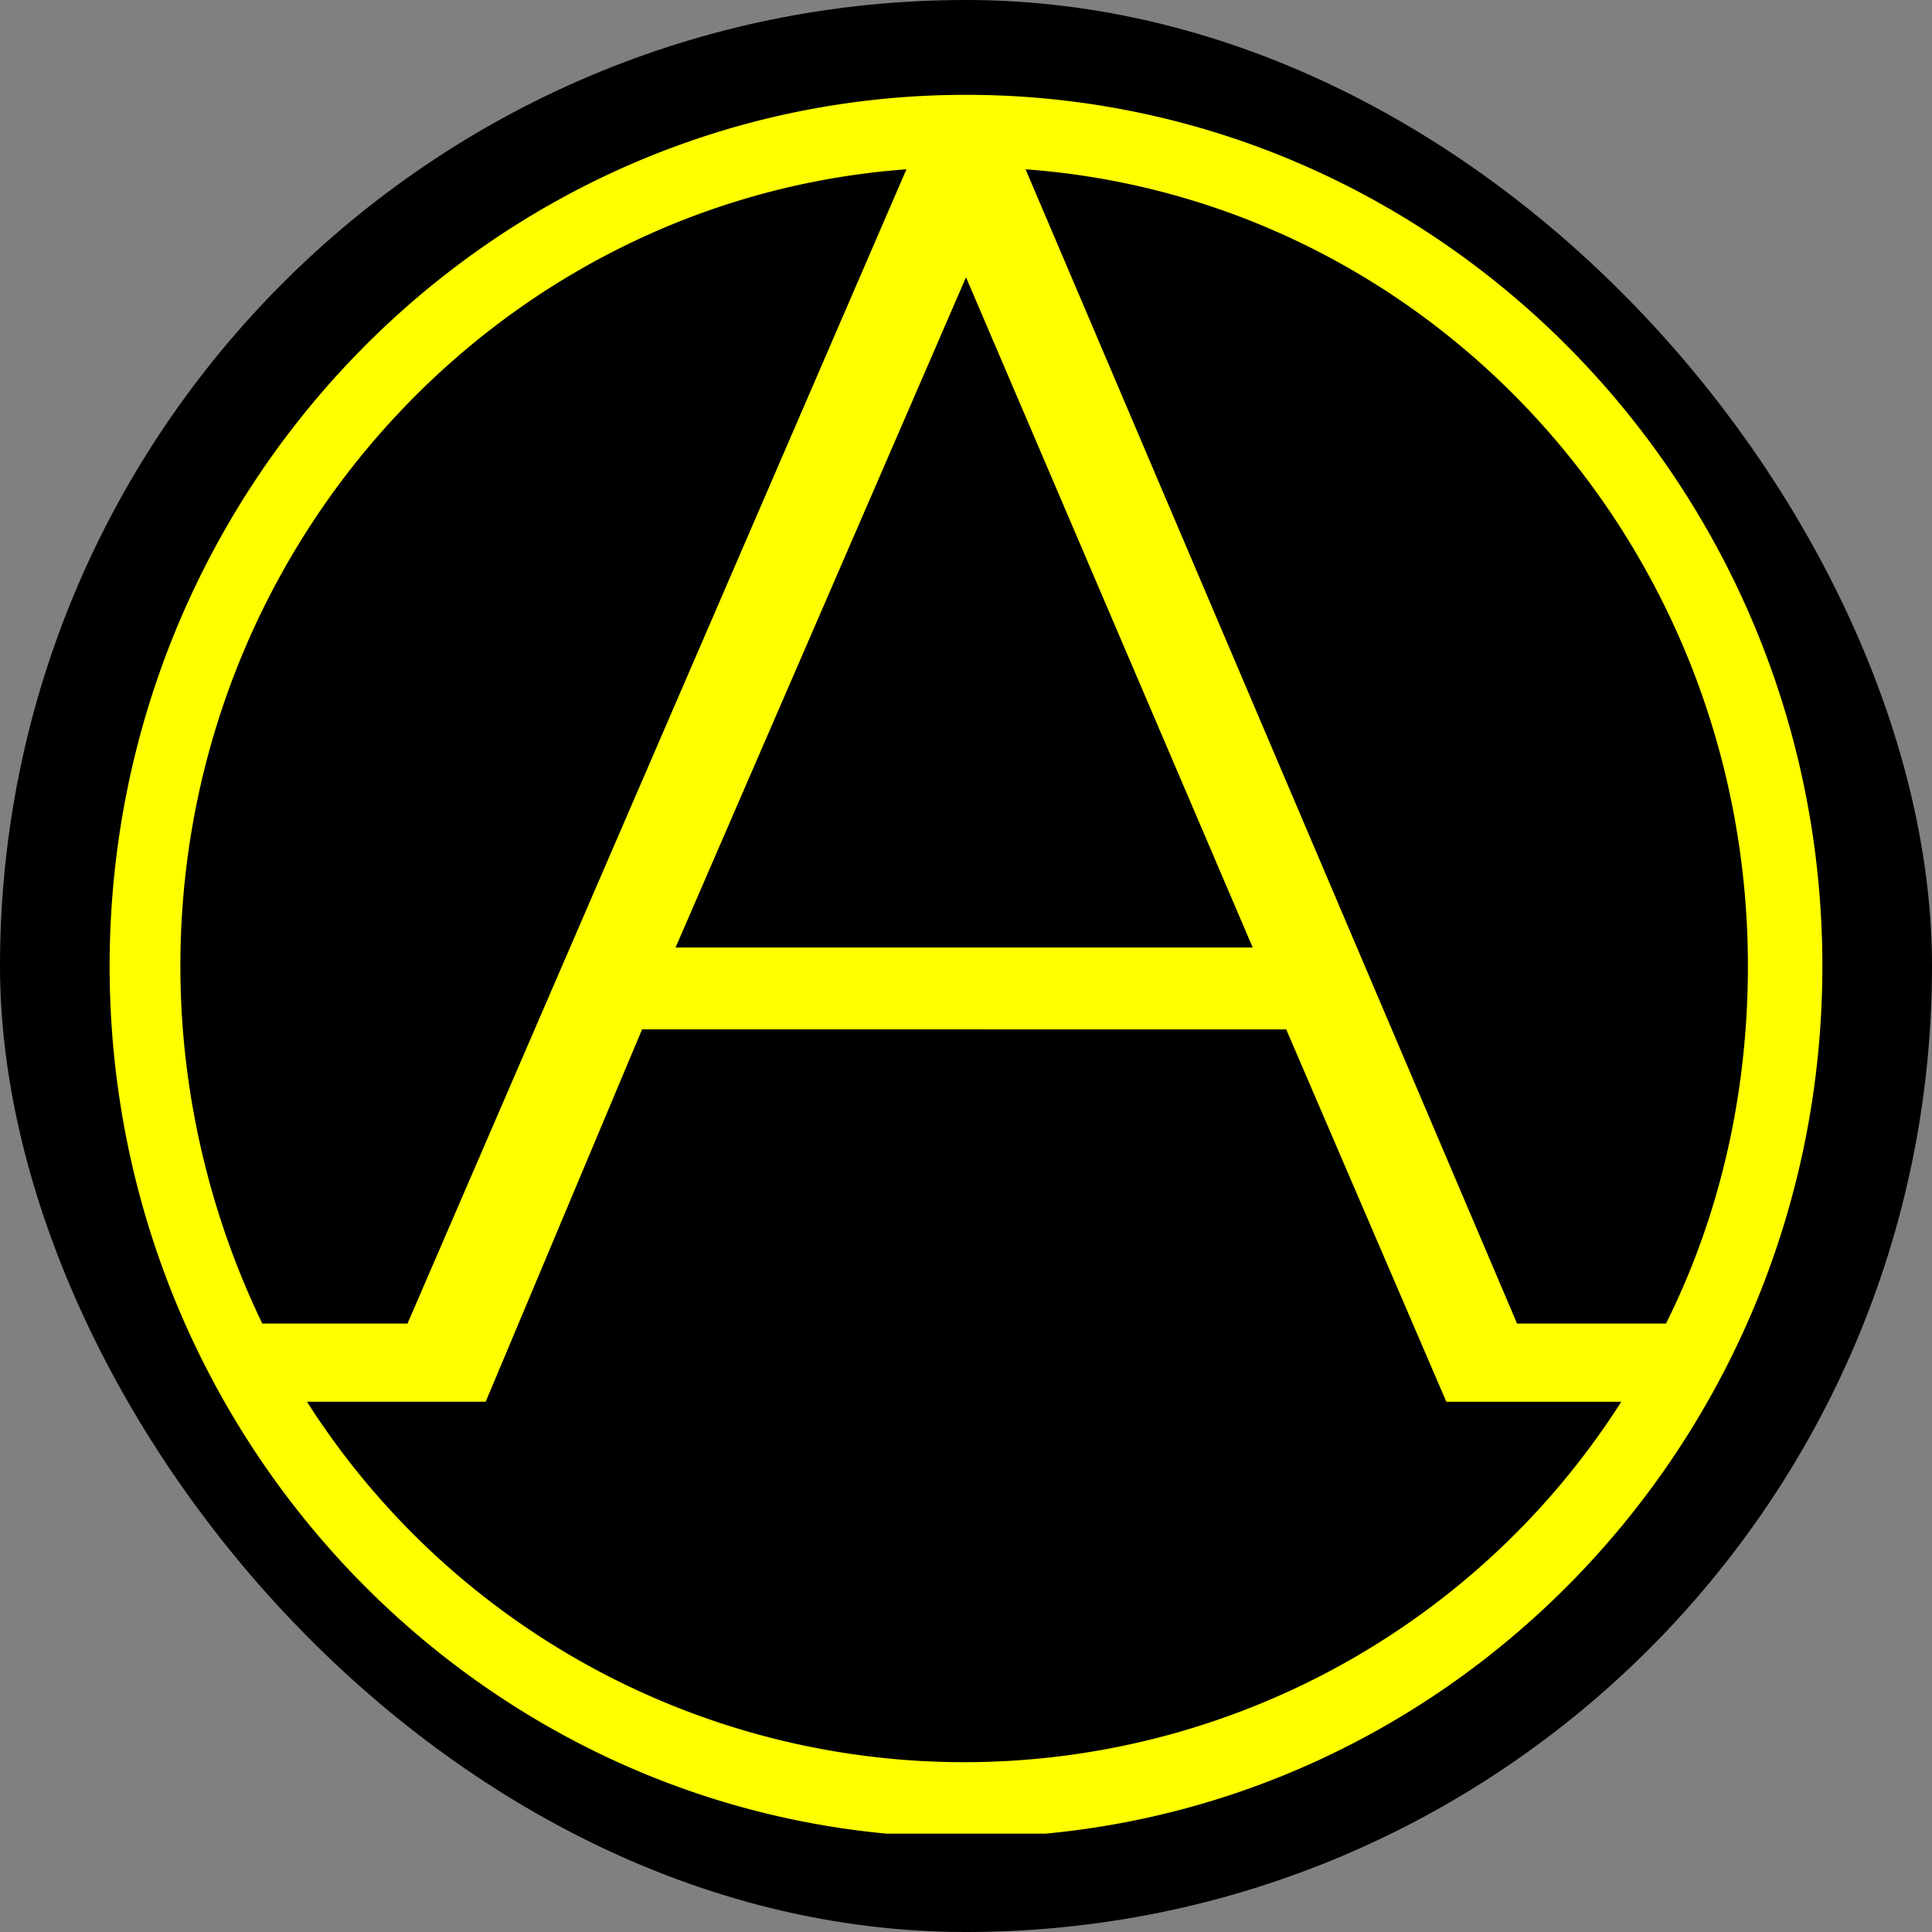 <svg xmlns="http://www.w3.org/2000/svg" version="1.1" xmlns:xlink="http://www.w3.org/1999/xlink" xmlns:svgjs="http://svgjs.com/svgjs" width="1000" height="1000"><rect width="100%" height="100%" fill="#808080" stroke="none"/><rect width="1000" height="1000" rx="500" ry="500" fill="#000000"></rect><g transform="matrix(19.272,0,0,19.272,56.745,49.086)"><svg xmlns="http://www.w3.org/2000/svg" version="1.1" xmlns:xlink="http://www.w3.org/1999/xlink" xmlns:svgjs="http://svgjs.com/svgjs" width="46" height="46.7"><svg xmlns="http://www.w3.org/2000/svg" xml:space="preserve" viewBox="0 0 46 46.7">
  <path fill="#FFFF01" fill-rule="evenodd" d="M23 0c12.7 0 23 10.5 23 23.4 0 12.9-10.3 23.4-23 23.4S0 36.3 0 23.4C0 10.5 10.3 0 23 0zm18.8 33c1.5-3 2.2-6.3 2.2-9.6C44 12.1 35.5 2.8 24.6 2l13.2 31h4zm-1.2 2.1h-4.7l-4.3-10H14.3l-4.2 10H5.3a20.93 20.93 0 0 0 35.3 0zM4.1 33H8L21.4 2C10.5 2.8 1.9 12.1 1.9 23.4c0 3.4.8 6.7 2.2 9.6zM23 4.9l-7.8 18h15.5L23 4.9z" clip-rule="evenodd"></path>
</svg></svg></g></svg>